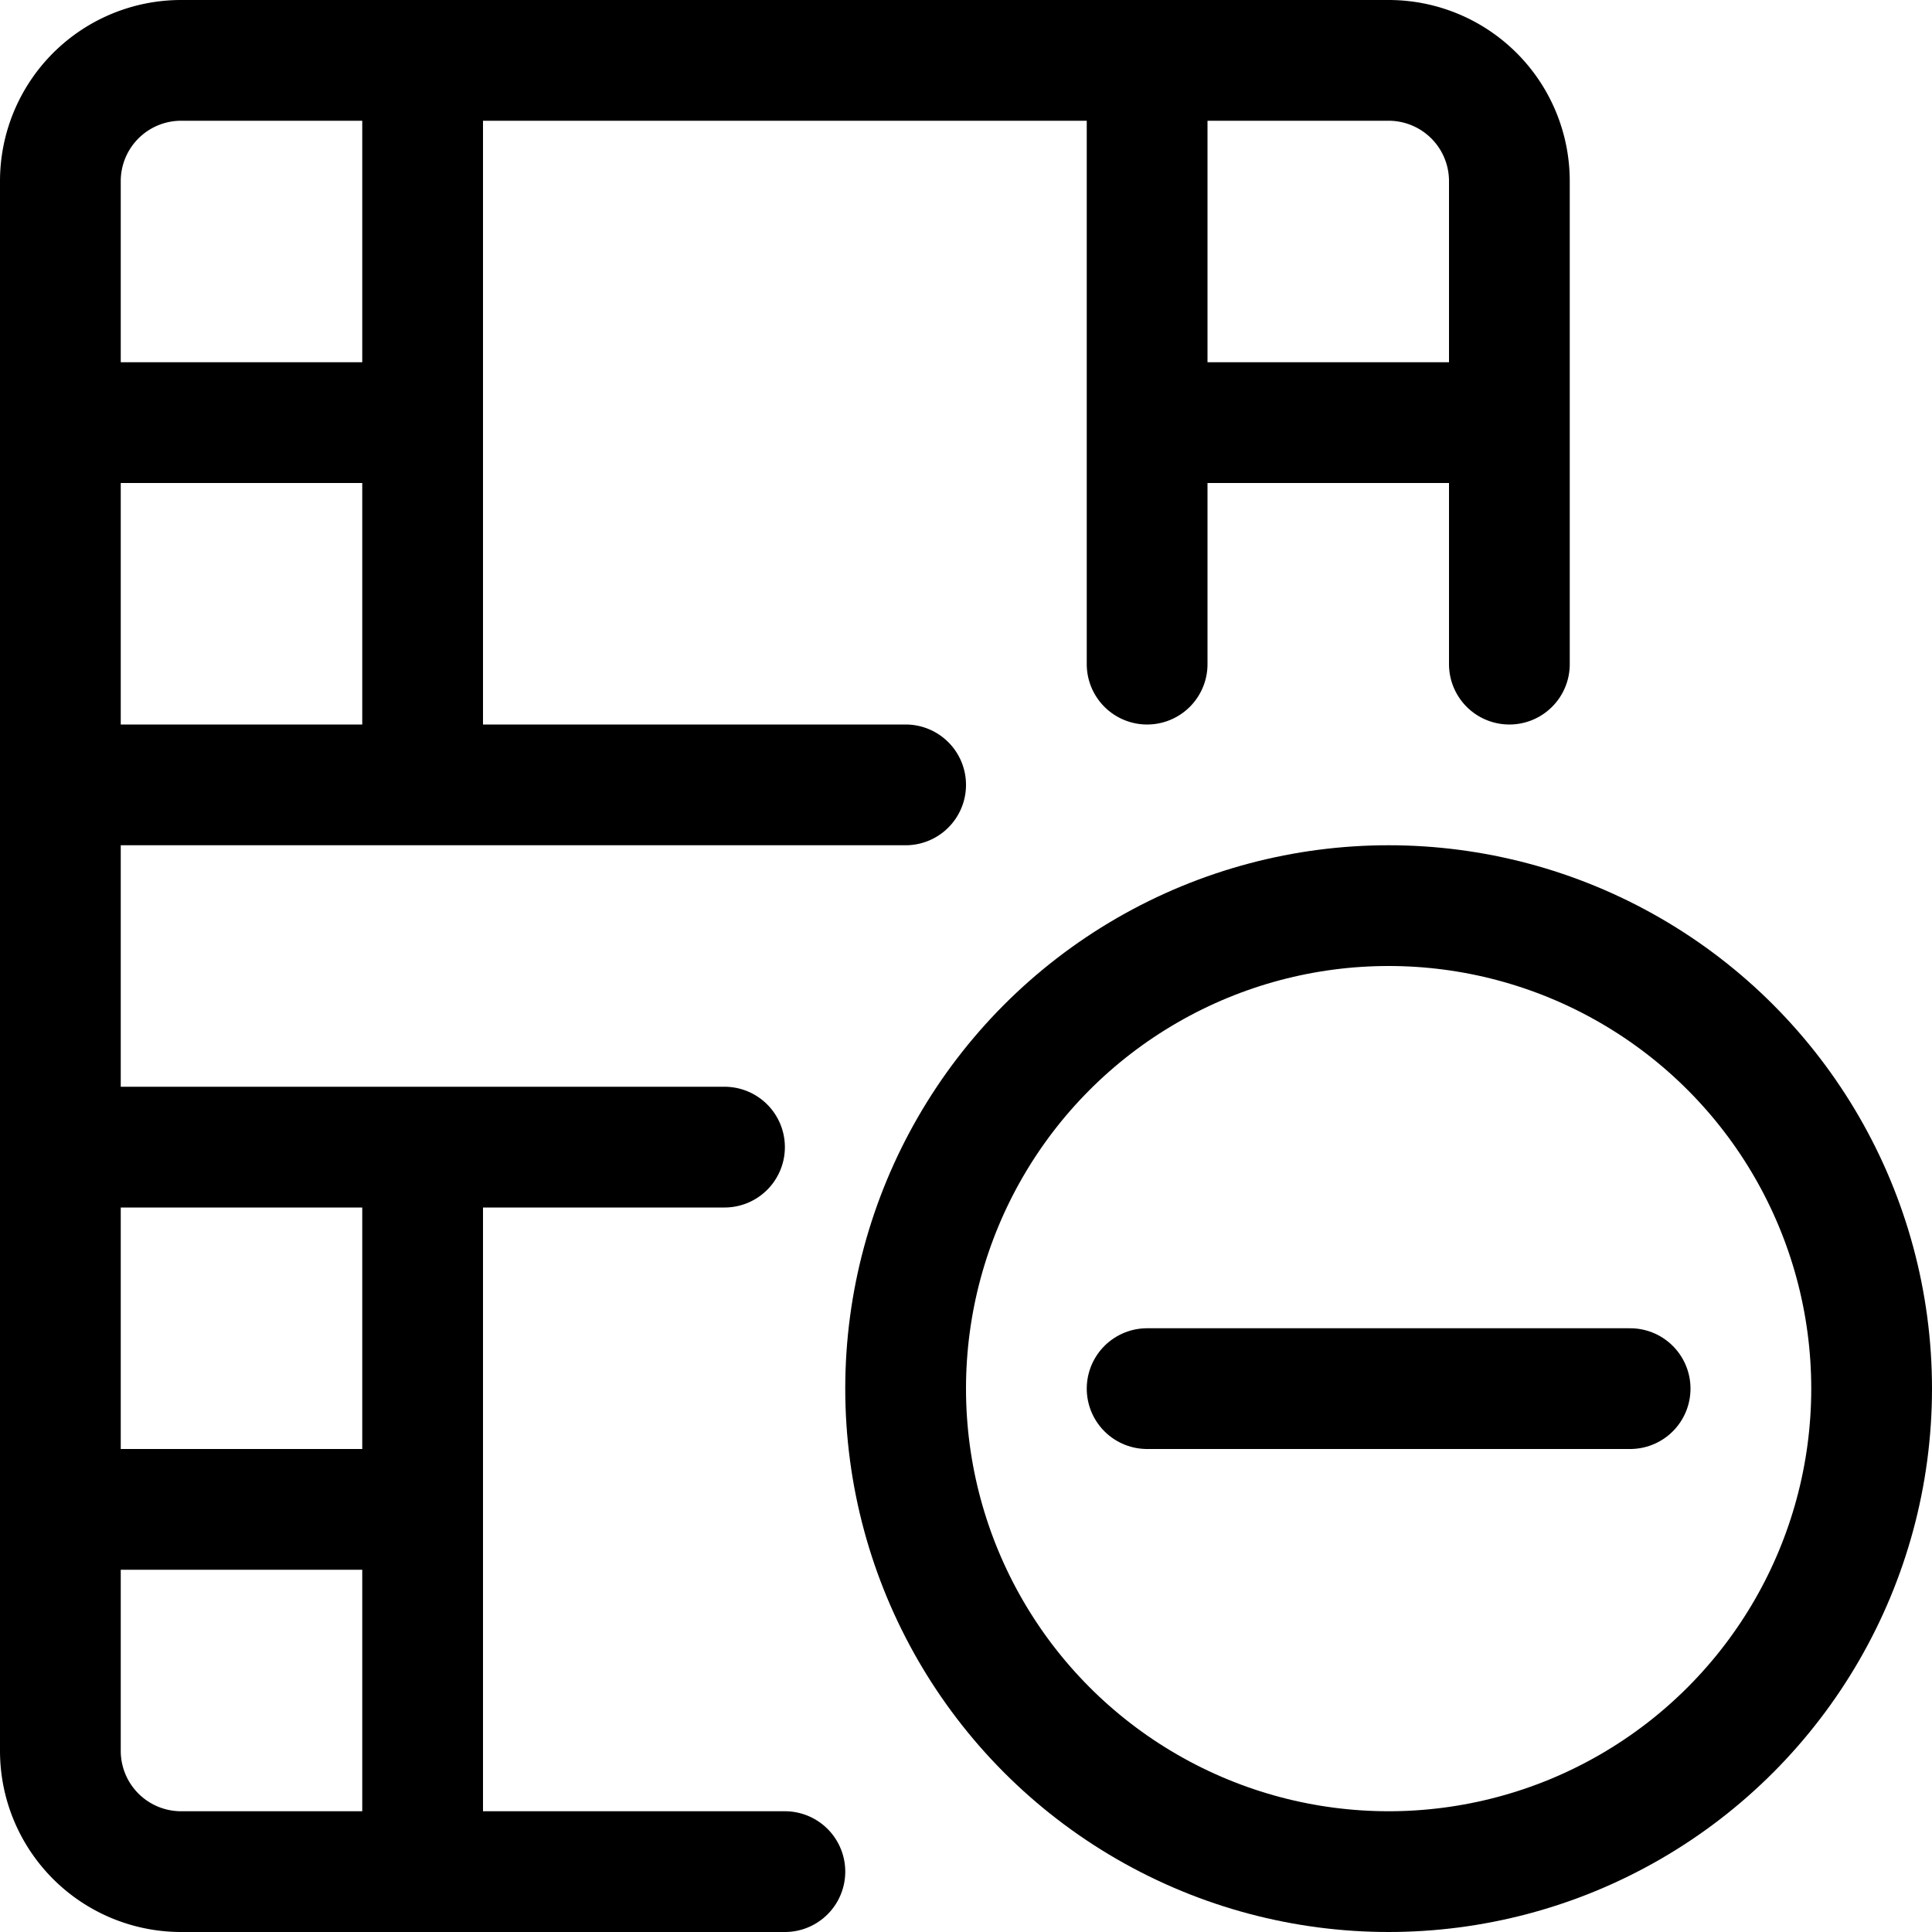 <svg xmlns="http://www.w3.org/2000/svg" viewBox="0 0 24 24" width="24" height="24"><defs><style>.a{fill:none;stroke:#000;stroke-linecap:round;stroke-linejoin:round;stroke-width:1.5px}</style></defs><title>video-edit-subtract</title><path class="a" d="M.75 5.25h4.5m13.5 0h-4.5m-9 18v-9m9-6V.75m-9 9v-9m-4.5 18h4.5m-4.5-4.5H9m9.75-6v-6a1.5 1.5 0 0 0-1.5-1.5h-15a1.5 1.5 0 0 0-1.5 1.5v19.5a1.5 1.5 0 0 0 1.5 1.5h7.5m-9-13.5h10.5"/><circle class="a" cx="17.25" cy="17.25" r="6"/><path class="a" d="M14.25 17.25h6"/></svg>